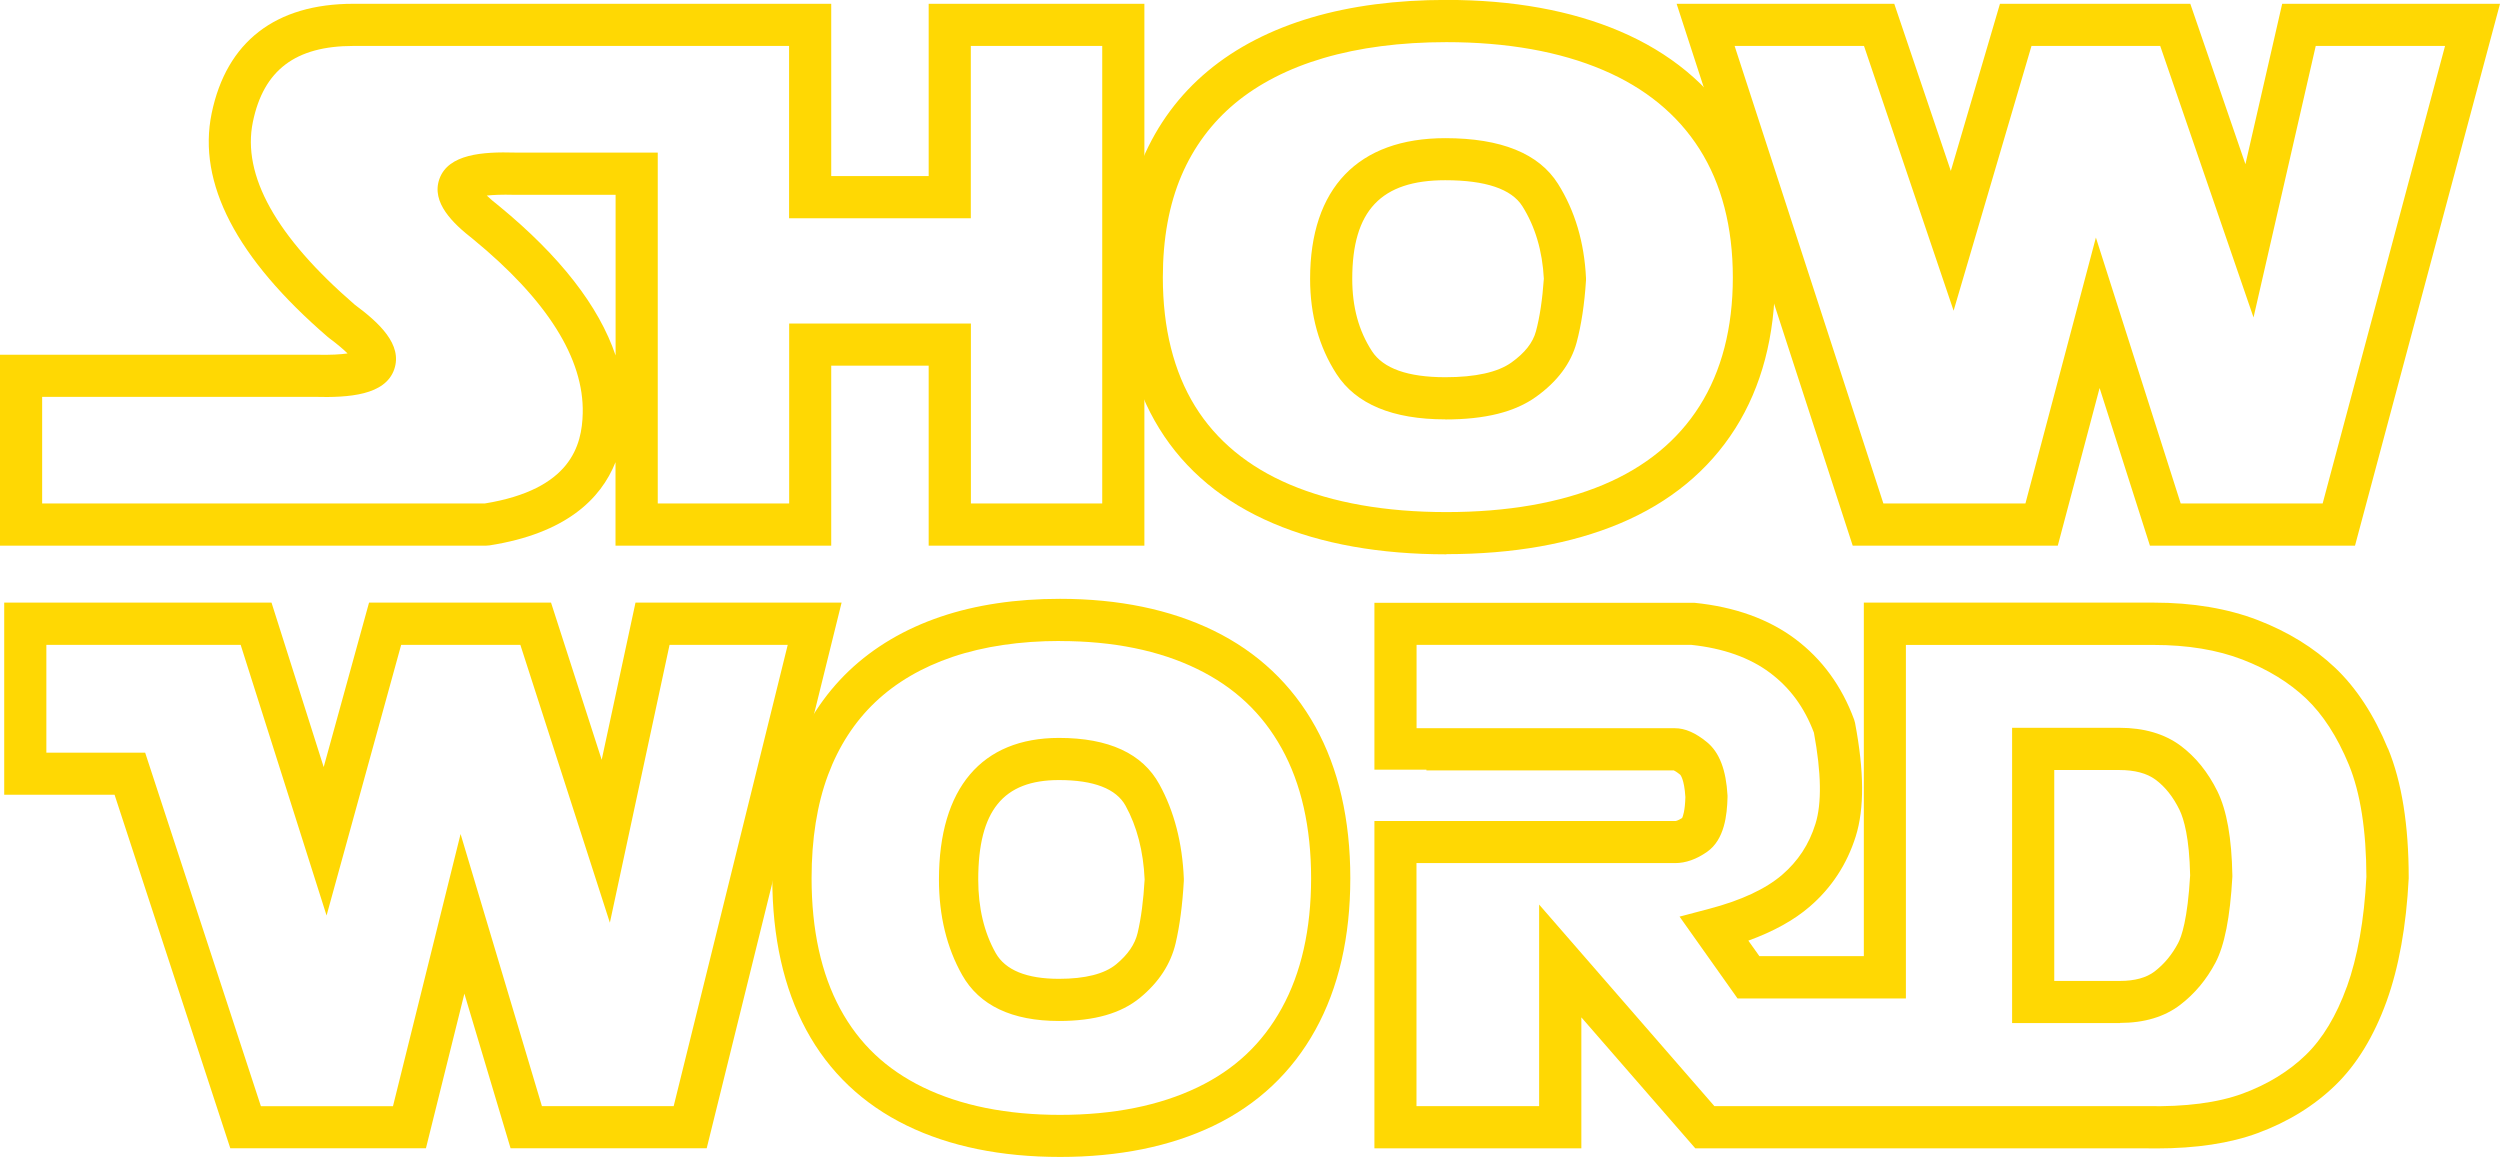 <?xml version="1.0" encoding="UTF-8"?>
<svg id="Ebene_2" data-name="Ebene 2" xmlns="http://www.w3.org/2000/svg" viewBox="0 0 296.58 137.25">
  <defs>
    <style>
      .cls-1 {
        fill: #ffd803;
        stroke-width: 0px;
      }
    </style>
  </defs>
  <g id="Ebene_1-2" data-name="Ebene 1">
    <g>
      <g>
        <path class="cls-1" d="m135.76,64.73h-25.59v-21.35h-11.56v21.35h-25.59v-9.9c-1.74,4.37-5.89,8.45-14.94,9.87l-.39.03H0v-22.65h37.37c1.88.05,3.1-.04,3.86-.15-.44-.44-1.13-1.04-2.19-1.83l-.15-.12c-10.85-9.35-15.49-18.28-13.78-26.54C26.87,4.95,32.68.45,41.92.45h56.69v20.44h11.56V.45h25.59v64.28Zm-20.59-5h15.59V5.45h-15.59v20.44h-21.56V5.45h-51.69c-6.86,0-10.65,2.86-11.92,9.01-1.31,6.33,2.75,13.62,12.08,21.68,2.9,2.15,5.7,4.73,4.69,7.67-1.06,3.08-5.38,3.38-9.47,3.27H5v12.65h52.5c10.23-1.66,11.54-6.89,11.63-10.7.16-6.49-4.22-13.45-13.02-20.67-2.35-1.83-4.99-4.33-3.98-7.14,1.06-2.95,5.13-3.23,8.97-3.12h16.93s0,41.63,0,41.63h15.59v-21.35h21.56v21.35ZM57.75,23.2c.34.33.82.75,1.48,1.26,7.21,5.93,11.82,11.85,13.8,17.71v-19.06h-12c-1.53-.04-2.57.01-3.28.09Z"/>
        <path class="cls-1" d="m171.59,65.76c-7.9,0-14.81-1.23-20.54-3.67-5.9-2.51-10.46-6.29-13.52-11.25-3.04-4.91-4.58-10.94-4.58-17.92,0-5.27.88-10,2.61-14.06,1.75-4.11,4.36-7.63,7.75-10.45,3.34-2.78,7.47-4.91,12.28-6.33,4.71-1.39,10.09-2.09,16-2.09,7.87,0,14.78,1.25,20.56,3.71h0c5.94,2.53,10.55,6.33,13.7,11.31,3.14,4.94,4.73,10.97,4.73,17.9s-1.59,12.97-4.72,17.92c-3.16,4.99-7.76,8.78-13.69,11.27-5.76,2.42-12.68,3.64-20.57,3.64Zm0-60.76c-5.43,0-10.33.64-14.58,1.89-4.15,1.22-7.68,3.03-10.5,5.37-2.77,2.31-4.91,5.19-6.35,8.56-1.47,3.43-2.21,7.5-2.21,12.09,0,6.04,1.29,11.18,3.83,15.29,2.51,4.06,6.29,7.18,11.23,9.28,5.11,2.17,11.36,3.27,18.58,3.27s13.49-1.09,18.63-3.25c4.97-2.09,8.81-5.23,11.4-9.33,2.62-4.14,3.95-9.27,3.95-15.25s-1.33-11.1-3.95-15.23c-2.6-4.1-6.45-7.26-11.44-9.38h0c-5.15-2.2-11.41-3.31-18.6-3.31Zm-.13,44.75c-6.25,0-10.59-1.81-12.9-5.37-2.08-3.21-3.14-7.01-3.14-11.29,0-10.77,5.69-16.7,16.04-16.7,6.61,0,11.11,1.82,13.37,5.42,2.01,3.19,3.12,6.95,3.32,11.17v.14s0,.14,0,.14c-.18,2.83-.56,5.31-1.11,7.36-.66,2.46-2.28,4.64-4.81,6.45-2.52,1.81-6.04,2.69-10.77,2.69Zm0-28.37c-7.63,0-11.04,3.61-11.04,11.7,0,3.34.76,6.15,2.34,8.58,1.33,2.05,4.25,3.09,8.7,3.09,3.59,0,6.23-.59,7.85-1.75,1.59-1.14,2.54-2.35,2.9-3.69h0c.46-1.7.77-3.81.94-6.25-.17-3.29-1.03-6.19-2.55-8.6-1.29-2.04-4.36-3.08-9.14-3.08Z"/>
        <path class="cls-1" d="m279.38,64.73h-24.33l-5.97-18.7-4.96,18.7h-24.33L198.9.45h25.82l6.71,19.83L237.26.45h22.58l6.54,19.03,4.36-19.03h25.84l-17.2,64.28Zm-20.68-5h16.84l14.52-54.28h-15.34l-7.38,32.21-11.07-32.21h-15.27l-9.24,31.41-10.63-31.41h-15.35l17.65,54.28h16.85l8.36-31.55,10.06,31.55Z"/>
      </g>
      <g>
        <path class="cls-1" d="m83.83,136.22h-23.26l-5.48-18.34-4.56,18.34h-23.21l-13.73-41.94H.5v-22.79h31.71l6.19,19.51,5.38-19.51h21.59l6.01,18.65,4.01-18.65h24.45l-16,64.72Zm-19.53-5h15.62l13.53-54.72h-14.02l-7.08,32.96-10.62-32.96h-14.14l-8.85,32.11-10.19-32.11H5.5v12.79h11.72l13.73,41.94h15.67l8.02-32.29,9.65,32.29Z"/>
        <path class="cls-1" d="m125.75,137.25c-6.99,0-13.1-1.25-18.17-3.72-5.22-2.54-9.24-6.36-11.94-11.36-2.66-4.93-4.02-10.98-4.02-17.98,0-5.29.77-10.03,2.29-14.1,1.54-4.14,3.84-7.68,6.82-10.52,2.96-2.81,6.62-4.97,10.87-6.41,4.17-1.41,8.93-2.12,14.15-2.12,6.96,0,13.08,1.27,18.2,3.76h0c5.25,2.56,9.32,6.4,12.1,11.42,2.75,4.96,4.14,11.01,4.14,17.97s-1.39,13.01-4.14,17.98c-2.78,5.04-6.85,8.87-12.1,11.39-5.1,2.45-11.22,3.69-18.2,3.69Zm0-61.21c-4.75,0-9.04.64-12.75,1.89-3.62,1.23-6.71,3.03-9.18,5.38-2.44,2.32-4.32,5.22-5.59,8.63-1.3,3.48-1.95,7.6-1.95,12.25,0,6.11,1.14,11.32,3.39,15.48,2.24,4.14,5.46,7.19,9.84,9.32,4.47,2.17,9.93,3.27,16.25,3.27s11.8-1.1,16.3-3.26c4.41-2.12,7.68-5.19,9.99-9.38,2.32-4.19,3.49-9.39,3.49-15.43s-1.17-11.23-3.49-15.41c-2.32-4.18-5.6-7.26-10.03-9.42h0c-4.5-2.2-9.98-3.31-16.27-3.31Zm-.12,45.08c-5.58,0-9.45-1.84-11.49-5.46-1.82-3.22-2.75-7.03-2.75-11.31,0-10.84,5.06-16.81,14.24-16.81,5.9,0,9.91,1.85,11.91,5.51,1.76,3.2,2.73,6.96,2.9,11.19v.13s0,.13,0,.13c-.16,2.84-.49,5.33-.97,7.39h0c-.58,2.47-2,4.65-4.23,6.48-2.25,1.85-5.4,2.75-9.61,2.75Zm0-28.58c-6.63,0-9.58,3.64-9.58,11.81,0,3.35.7,6.28,2.07,8.71,1.15,2.03,3.67,3.06,7.51,3.06,3.11,0,5.39-.58,6.78-1.72,1.39-1.15,2.23-2.37,2.55-3.73h0c.41-1.73.69-3.86.83-6.34-.15-3.35-.91-6.29-2.26-8.74-1.11-2.02-3.77-3.05-7.9-3.05Z"/>
        <path class="cls-1" d="m283.28,88.8h0c-1.64-3.98-3.75-7.21-6.27-9.59-2.5-2.37-5.59-4.27-9.17-5.65-3.57-1.37-7.71-2.07-12.32-2.07h-34.41v41.94h-12.39l-1.31-1.84c2.97-1.08,5.4-2.42,7.26-4.02,2.6-2.23,4.44-5.04,5.48-8.35,1.03-3.29,1.01-7.7-.08-13.45l-.11-.4c-1.46-3.97-3.81-7.19-6.99-9.57-3.15-2.36-7.18-3.81-11.96-4.29h-37.96s0,14.88,0,14.88v4.92h6.17v.08h29.34c.1.04.35.18.77.52,0,0,.48.48.61,2.65-.04,1.65-.3,2.3-.38,2.47-.54.36-.79.37-.82.37h-35.69v38.83h24.55v-15.54l13.52,15.54h53.45c.42,0,.84.01,1.25.01,4.7,0,8.74-.61,12.02-1.82,3.6-1.33,6.7-3.24,9.21-5.68,2.54-2.46,4.58-5.81,6.08-9.96,1.45-4.02,2.33-8.92,2.62-14.58v-.13c0-6.17-.82-11.31-2.45-15.26Zm-4.87,28.27c-1.24,3.43-2.87,6.14-4.86,8.07-2.01,1.95-4.52,3.49-7.46,4.58-2.97,1.1-6.82,1.6-11.48,1.5h-51.23l-20.79-23.91v23.91h-14.55v-28.83h30.69c1.24,0,2.52-.45,3.79-1.34,2.07-1.45,2.37-4.39,2.42-6.48v-.1s0-.09,0-.09c-.17-3.05-.96-5.11-2.42-6.32-1.36-1.12-2.61-1.67-3.82-1.67h-30.65v-9.89h32.58c3.81.4,6.95,1.52,9.34,3.31,2.38,1.78,4.09,4.11,5.22,7.11.88,4.76.94,8.4.18,10.82-.76,2.44-2.06,4.41-3.96,6.05-1.95,1.67-4.86,3.03-8.67,4.03l-3.49.92,6.88,9.71h19.97v-41.94h29.41c3.99,0,7.53.58,10.53,1.74,2.98,1.15,5.51,2.7,7.53,4.61,2,1.9,3.71,4.54,5.08,7.86,1.37,3.33,2.07,7.81,2.08,13.3-.26,5.13-1.05,9.53-2.32,13.07Z"/>
        <path class="cls-1" d="m251.5,121.37h-12.8v-35.03h12.73c2.91,0,5.35.71,7.25,2.12,1.79,1.33,3.26,3.15,4.38,5.42,1.11,2.27,1.69,5.53,1.77,9.96v.09s0,.09,0,.09c-.27,4.82-.93,8.15-2.01,10.19h0c-1.06,2.01-2.47,3.69-4.17,4.99-1.86,1.43-4.27,2.15-7.14,2.15Zm-7.8-5h7.8c1.75,0,3.13-.38,4.1-1.12,1.14-.88,2.06-1.98,2.79-3.36h0c.41-.77,1.13-2.82,1.43-8.04-.09-4.47-.74-6.69-1.26-7.77-.75-1.54-1.71-2.75-2.85-3.59-1.03-.76-2.47-1.14-4.28-1.14h-7.73v25.03Z"/>
      </g>
    </g>
  </g>
</svg>
